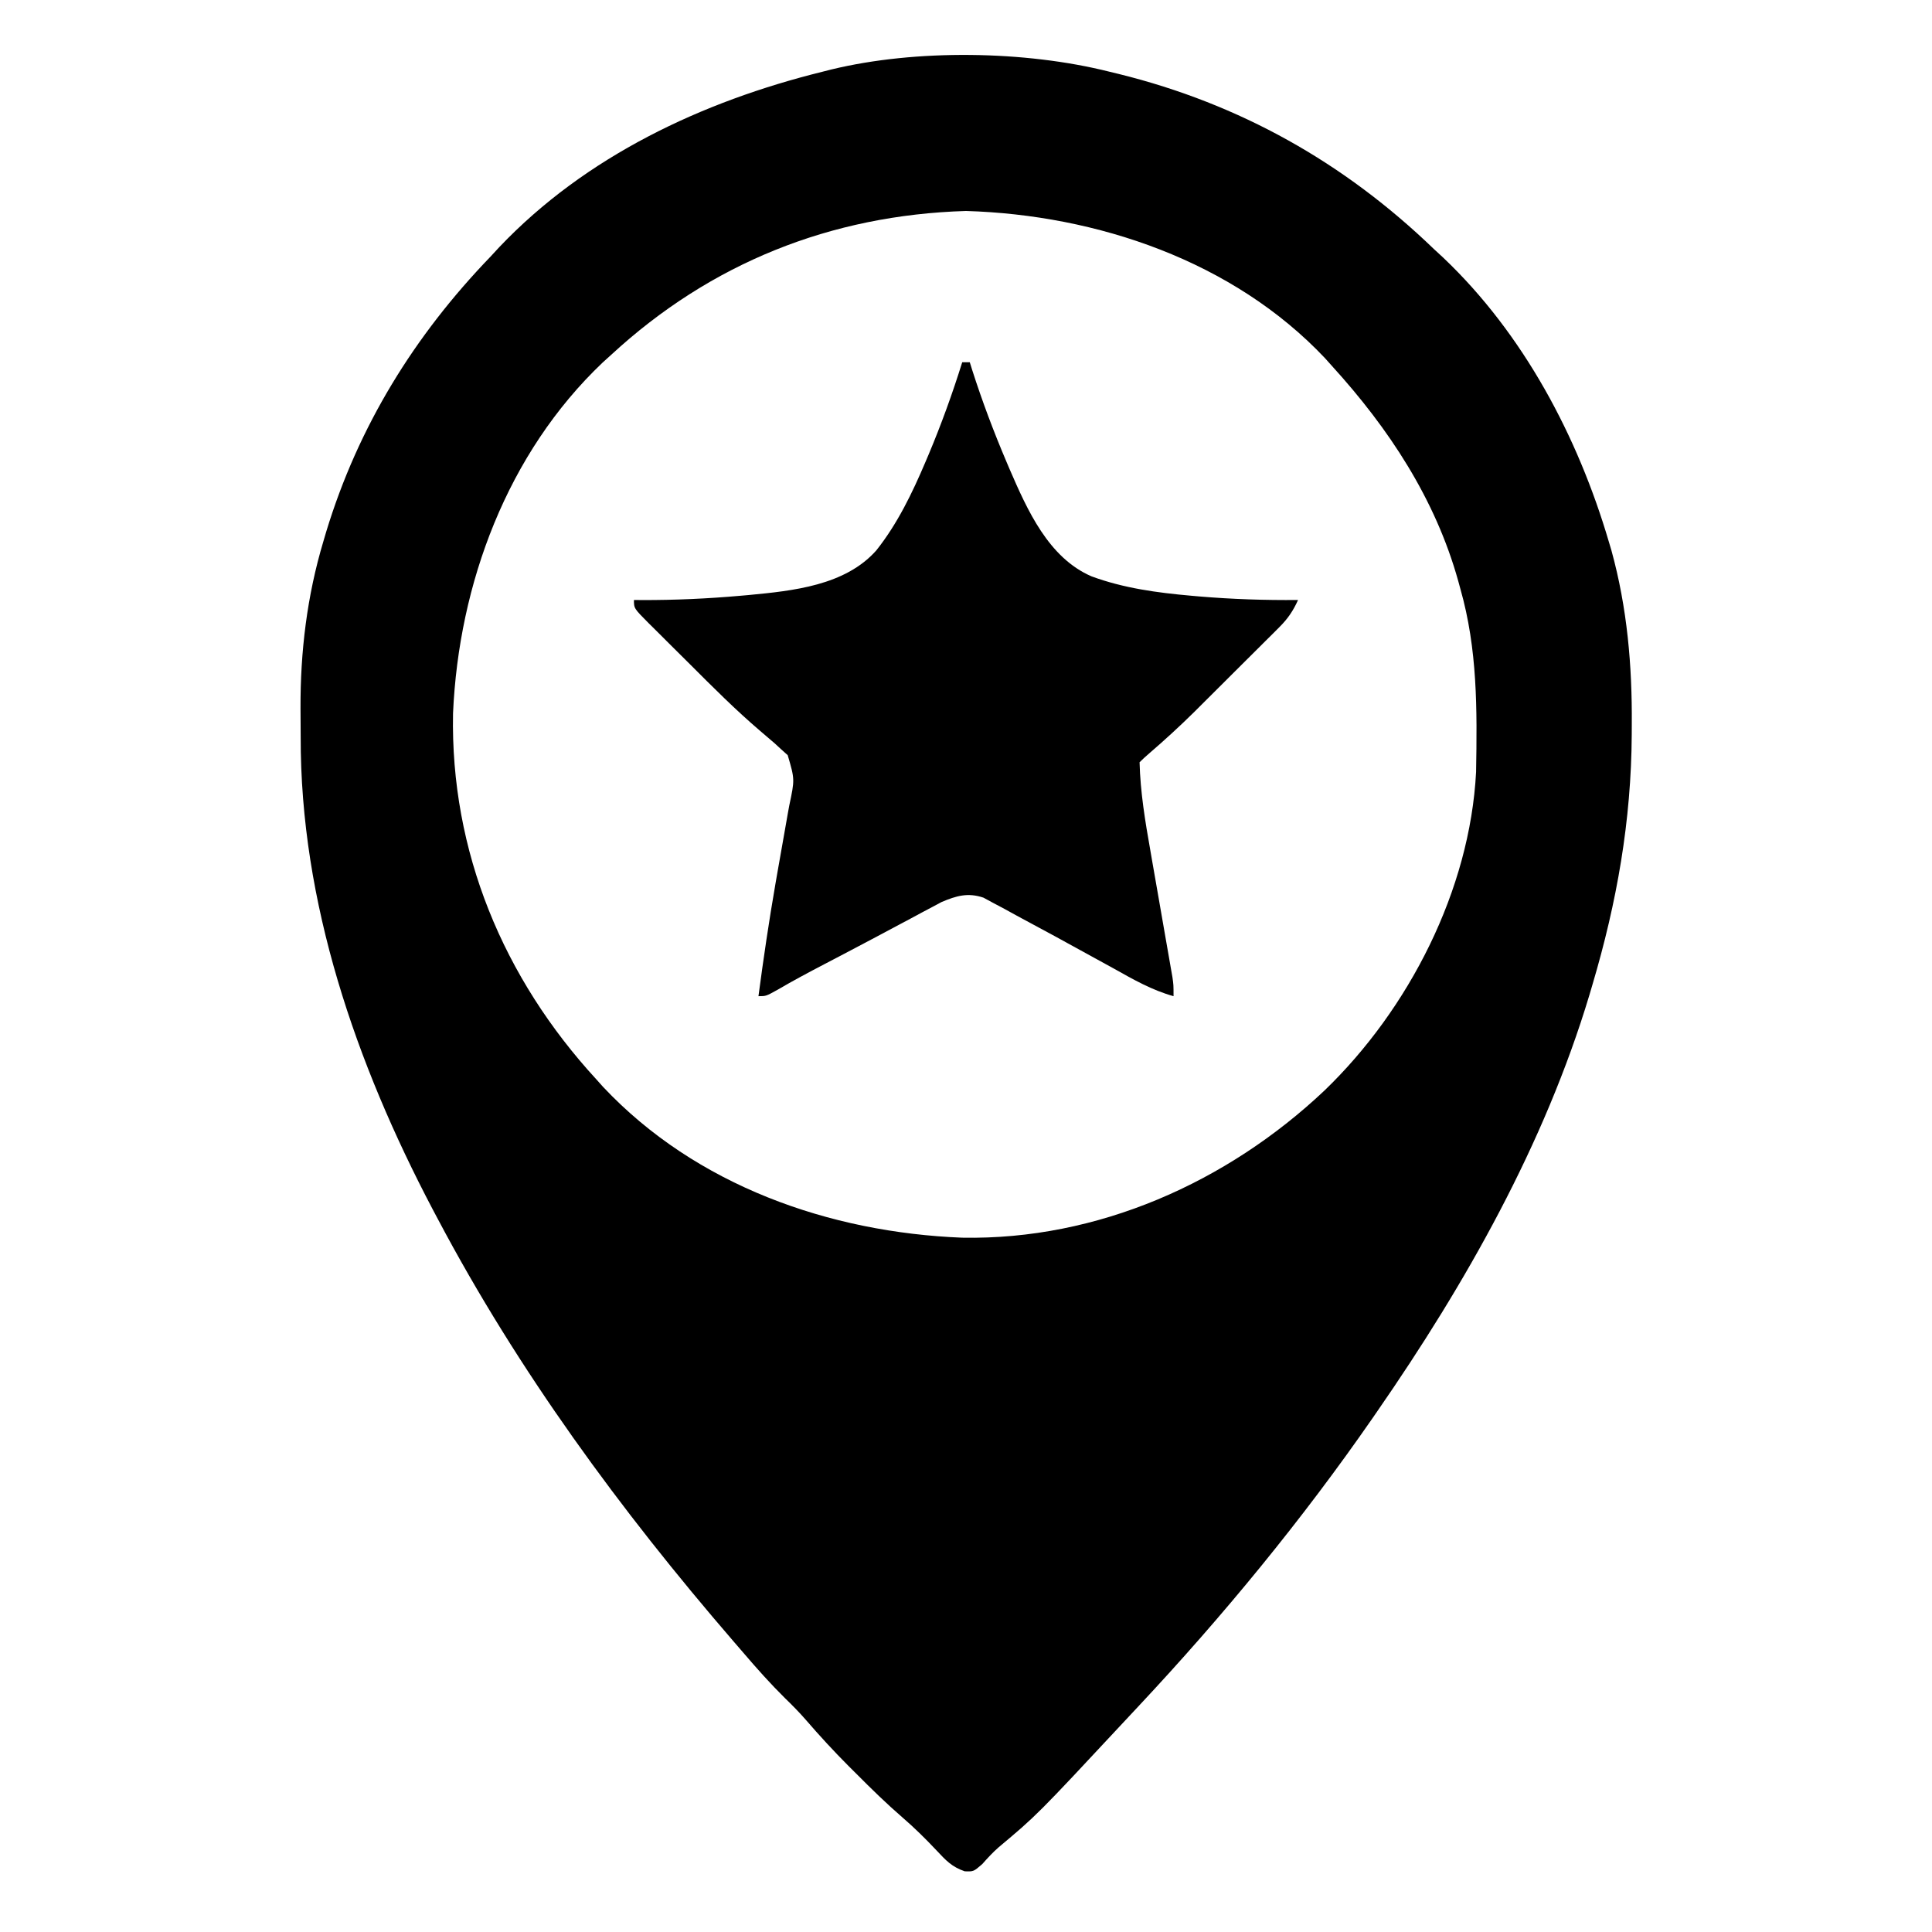 <?xml version="1.0" encoding="UTF-8"?>
<svg version="1.1" xmlns="http://www.w3.org/2000/svg" width="512" height="512">
<path d="M0 0 C0.821 0.199 1.642 0.397 2.488 0.602 C34.604 8.552 62.235 24.087 86 47 C86.826 47.763 87.653 48.526 88.504 49.312 C109.753 69.504 124.165 96.714 132.375 124.625 C132.715 125.767 132.715 125.767 133.062 126.931 C137.231 142.075 138.559 157.417 138.438 173.062 C138.433 174.325 138.433 174.325 138.428 175.613 C138.307 198.5 134.502 220.076 128 242 C127.744 242.869 127.488 243.738 127.224 244.633 C115.324 284.222 94.422 321.169 71 355 C70.393 355.88 70.393 355.88 69.774 356.778 C51.082 383.764 30.102 409.266 7.669 433.218 C6.487 434.48 5.307 435.744 4.128 437.009 C-19.199 462.039 -19.199 462.039 -29.363 470.562 C-30.945 471.952 -32.295 473.424 -33.688 475 C-36 477 -36 477 -38.344 476.914 C-41.769 475.735 -43.346 474.013 -45.812 471.375 C-48.703 468.31 -51.631 465.409 -54.82 462.66 C-59.087 458.972 -63.087 455.061 -67.062 451.062 C-67.731 450.398 -68.399 449.733 -69.088 449.049 C-73.049 445.08 -76.807 440.993 -80.47 436.748 C-82.229 434.738 -84.079 432.855 -86 431 C-89.88 427.164 -93.457 423.147 -97 419 C-97.929 417.923 -98.859 416.846 -99.789 415.77 C-129.564 381.251 -156.641 344.363 -178 304 C-178.441 303.17 -178.881 302.339 -179.335 301.483 C-199.668 262.823 -214.433 220.211 -214.316 176.174 C-214.313 173.7 -214.336 171.226 -214.361 168.752 C-214.422 153.728 -212.637 138.928 -208.312 124.5 C-208.058 123.635 -207.803 122.771 -207.54 121.88 C-199.019 93.937 -184.202 69.954 -164 49 C-163.237 48.174 -162.474 47.347 -161.688 46.496 C-138.763 22.371 -107.89 7.887 -76 0 C-75.241 -0.194 -74.481 -0.387 -73.699 -0.586 C-51.272 -6.023 -22.337 -5.611 0 0 Z M-132 75 C-132.758 75.687 -133.516 76.374 -134.297 77.082 C-159.59 101.11 -172.422 135.716 -173.941 170.015 C-174.666 206.662 -160.577 240.268 -136 267 C-135.398 267.673 -134.796 268.346 -134.176 269.039 C-109.584 295.18 -74.142 307.622 -39 309 C-3.14 309.674 31.212 294.351 57 270 C79.379 248.442 95.555 216.876 97.177 185.585 C97.462 169.011 97.579 153.084 93 137 C92.818 136.333 92.636 135.666 92.449 134.979 C86.379 113.213 74.057 94.542 59 78 C58.385 77.313 57.77 76.626 57.137 75.918 C32.818 50.151 -3.337 37.945 -38.012 36.91 C-73.83 37.987 -105.689 50.734 -132 75 Z " fill="#000000" transform="translate(294,19)"/>
<path d="M0 0 C0.66 0 1.32 0 2 0 C2.205 0.657 2.41 1.313 2.621 1.989 C5.282 10.295 8.336 18.415 11.75 26.438 C12.019 27.071 12.289 27.705 12.566 28.358 C17.25 39.162 22.856 51.806 34.266 56.739 C42.769 59.878 51.702 61.084 60.688 61.875 C61.729 61.967 61.729 61.967 62.792 62.061 C71.522 62.794 80.239 63.091 89 63 C87.691 65.888 86.296 67.954 84.054 70.189 C83.46 70.786 82.865 71.384 82.252 72 C81.288 72.953 81.288 72.953 80.305 73.926 C79.638 74.592 78.972 75.257 78.286 75.943 C76.874 77.352 75.46 78.758 74.044 80.162 C71.899 82.289 69.761 84.424 67.625 86.561 C66.248 87.933 64.87 89.305 63.492 90.676 C62.862 91.305 62.231 91.935 61.582 92.583 C57.706 96.418 53.713 100.068 49.584 103.629 C48.7 104.394 47.827 105.173 47 106 C47.19 113.856 48.477 121.627 49.848 129.348 C50.024 130.367 50.2 131.386 50.381 132.436 C50.937 135.646 51.499 138.854 52.062 142.062 C52.628 145.303 53.193 148.544 53.754 151.786 C54.102 153.791 54.453 155.797 54.806 157.802 C54.963 158.704 55.12 159.606 55.281 160.535 C55.49 161.724 55.49 161.724 55.703 162.936 C56 165 56 165 56 168 C50.249 166.39 45.364 163.584 40.188 160.688 C38.234 159.613 36.279 158.54 34.324 157.469 C33.3 156.907 32.276 156.345 31.22 155.766 C30.158 155.183 29.095 154.6 28 154 C26.887 153.389 25.774 152.778 24.627 152.148 C21.261 150.311 17.882 148.497 14.5 146.688 C13.444 146.106 12.389 145.525 11.302 144.927 C10.305 144.398 9.308 143.869 8.281 143.324 C7.405 142.851 6.529 142.377 5.627 141.889 C1.5 140.492 -1.561 141.39 -5.491 143.056 C-6.302 143.49 -7.113 143.924 -7.949 144.371 C-8.871 144.858 -9.793 145.346 -10.742 145.848 C-11.714 146.372 -12.686 146.897 -13.688 147.438 C-15.202 148.242 -15.202 148.242 -16.746 149.062 C-18.822 150.166 -20.897 151.273 -22.97 152.382 C-25.803 153.895 -28.643 155.391 -31.488 156.879 C-32.336 157.322 -33.184 157.766 -34.058 158.223 C-35.267 158.855 -35.267 158.855 -36.5 159.5 C-40.682 161.688 -44.836 163.89 -48.906 166.281 C-52 168 -52 168 -54 168 C-52.673 157.976 -51.196 147.986 -49.465 138.023 C-49.33 137.246 -49.195 136.468 -49.056 135.667 C-48.373 131.746 -47.682 127.828 -46.982 123.911 C-46.724 122.442 -46.465 120.973 -46.207 119.504 C-46.085 118.836 -45.964 118.168 -45.838 117.479 C-44.367 110.556 -44.367 110.556 -46.25 104.129 C-46.828 103.612 -47.405 103.095 -48 102.562 C-48.557 102.048 -49.114 101.534 -49.688 101.004 C-50.966 99.896 -52.248 98.792 -53.543 97.704 C-60.059 92.144 -66.087 86.1 -72.139 80.046 C-74.018 78.169 -75.905 76.3 -77.793 74.432 C-78.987 73.24 -80.181 72.048 -81.375 70.855 C-82.223 70.018 -82.223 70.018 -83.089 69.164 C-87 65.229 -87 65.229 -87 63 C-85.962 63.011 -85.962 63.011 -84.904 63.022 C-76.135 63.048 -67.42 62.647 -58.688 61.875 C-57.653 61.784 -57.653 61.784 -56.598 61.691 C-44.858 60.574 -31.017 59.176 -22.763 49.857 C-17.158 42.785 -13.263 34.702 -9.75 26.438 C-9.479 25.799 -9.207 25.161 -8.927 24.504 C-5.552 16.472 -2.597 8.317 0 0 Z " fill="#000000" transform="translate(255,96)"/>
</svg>

